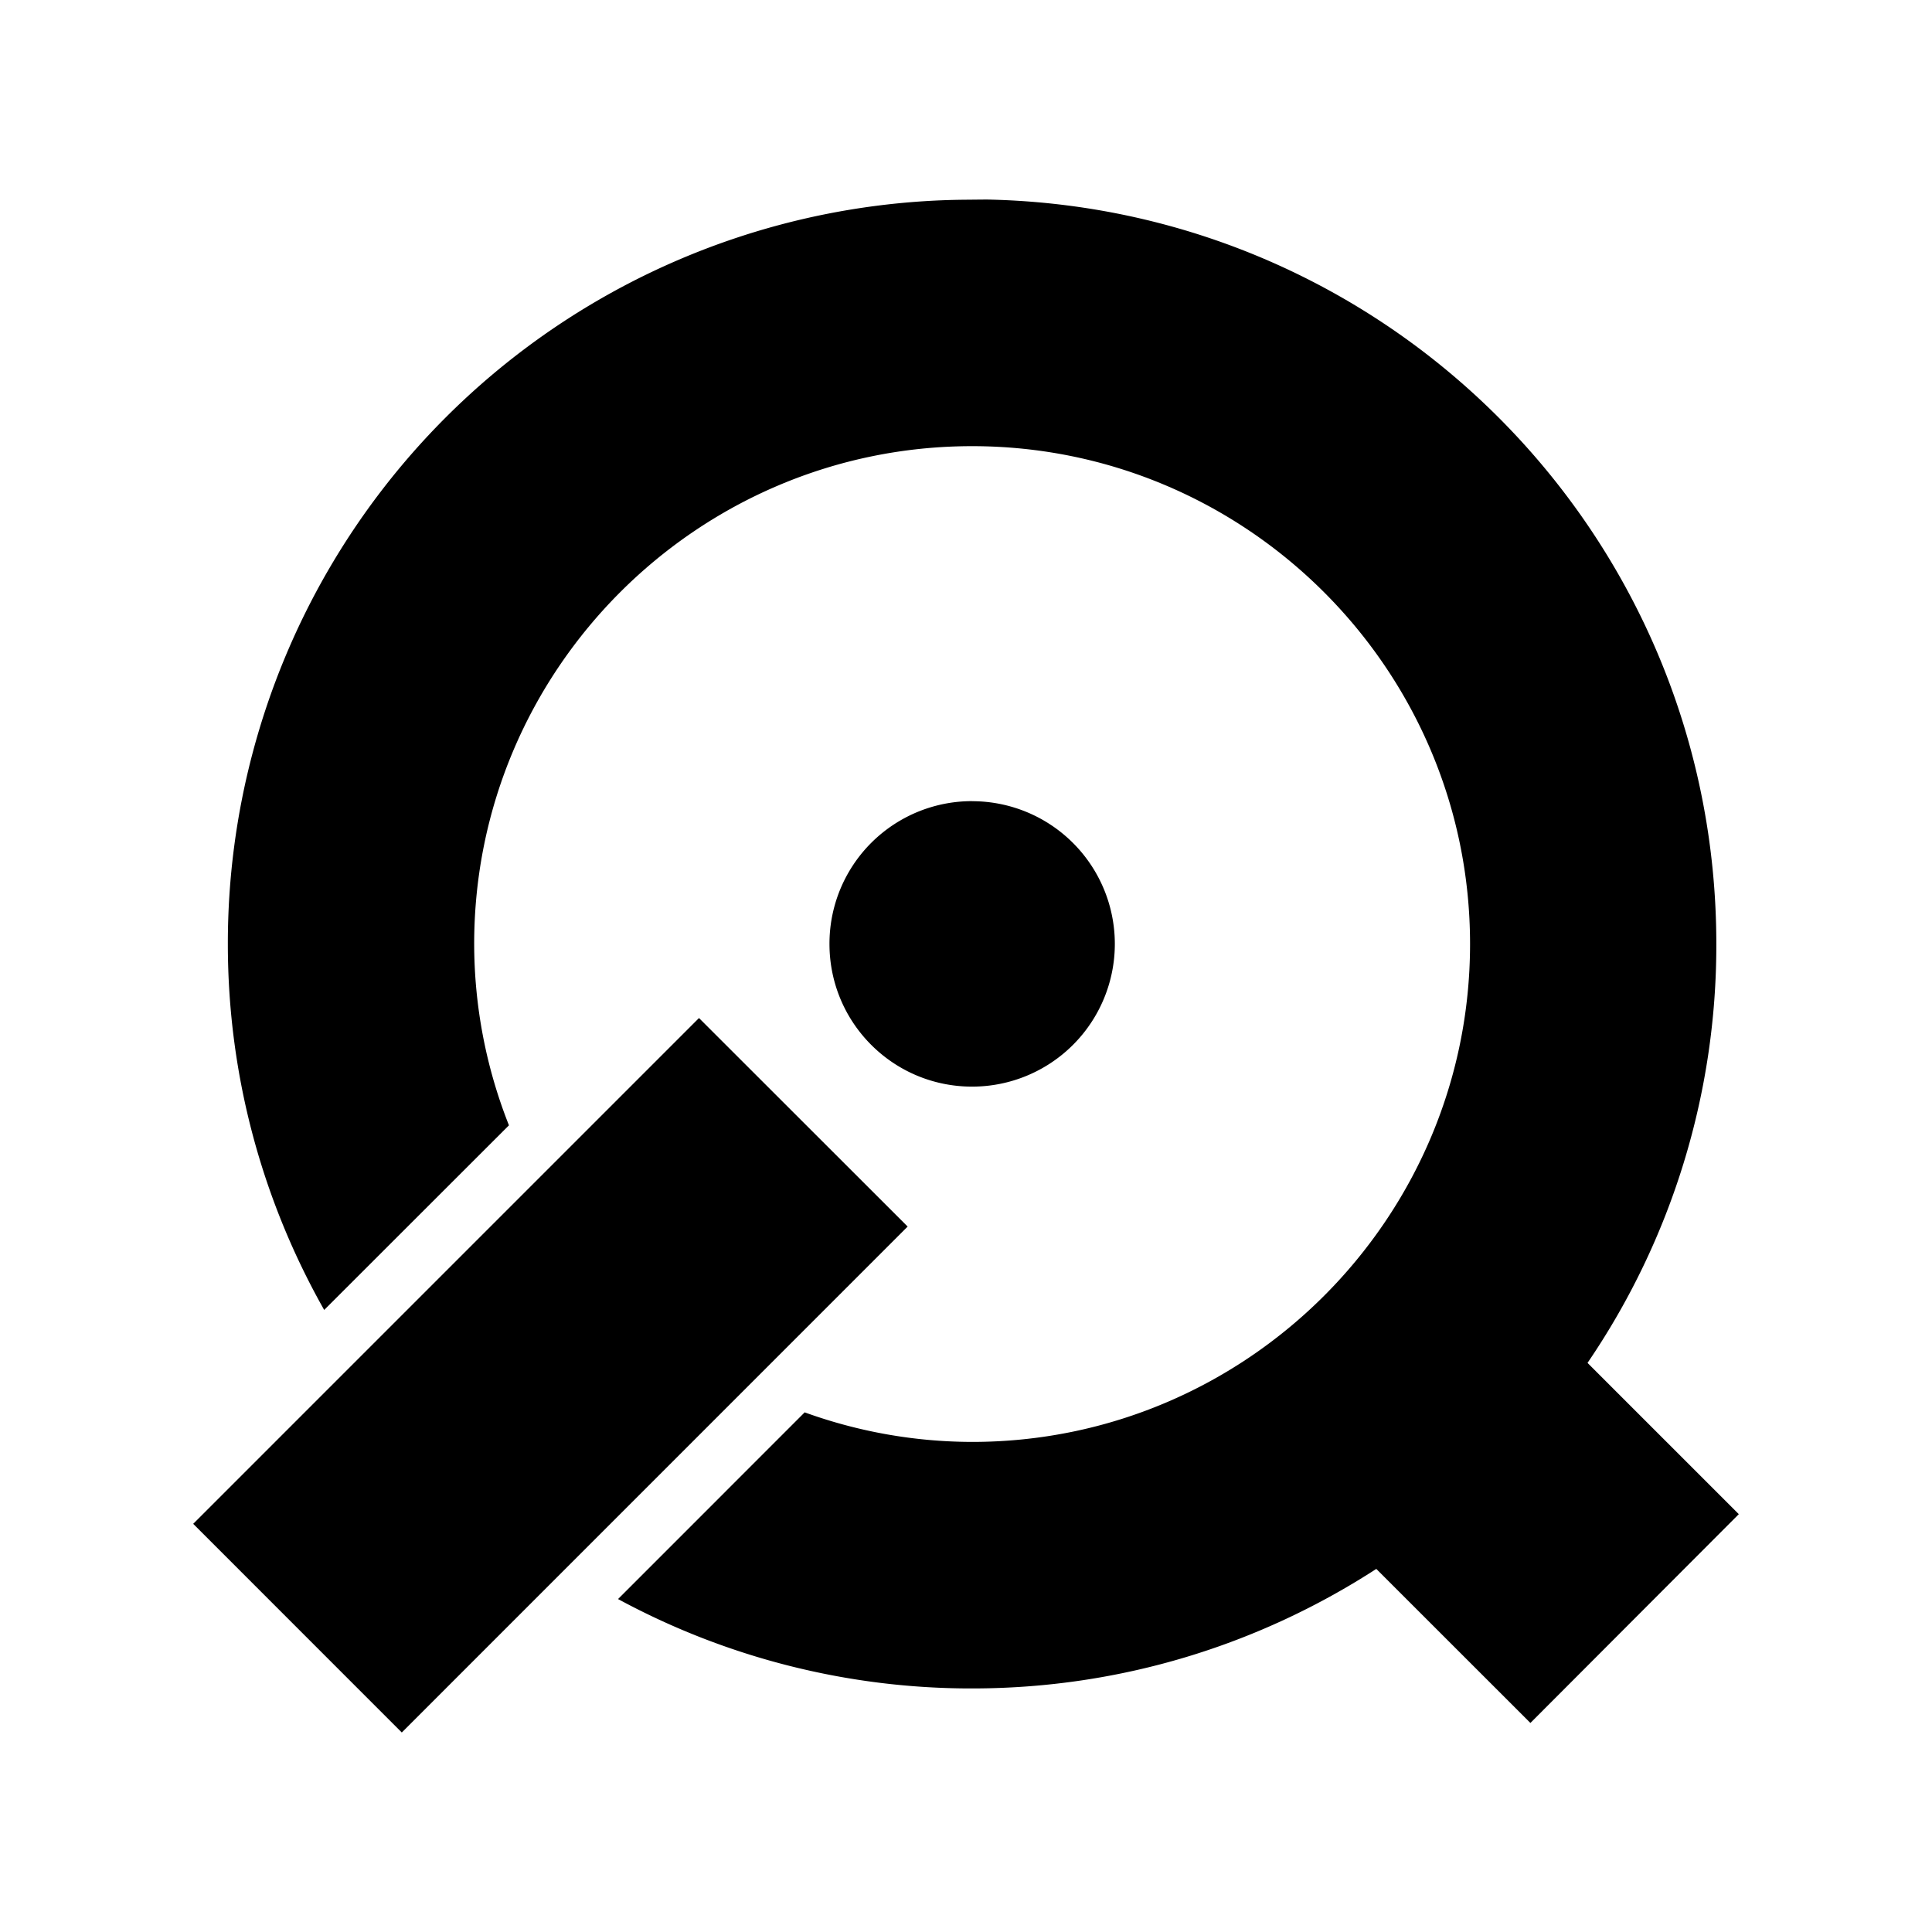 <svg xmlns="http://www.w3.org/2000/svg" width="100%" height="100%" viewBox="-3 -3 30 30"><path d="M12.096.1l-.001.001A11.547 11.547 0 00.538 11.658c0 2.069.548 4.005 1.496 5.683l2.869-2.867a7.676 7.676 0 01-.54-2.816c0-4.261 3.47-7.73 7.732-7.73 4.261 0 7.732 3.469 7.732 7.73 0 4.262-3.47 7.732-7.732 7.732a7.67 7.67 0 01-2.6-.459L6.597 21.83a11.514 11.514 0 005.499 1.388c2.316 0 4.468-.686 6.275-1.856l2.393 2.392L24 20.512l-2.349-2.349a11.51 11.51 0 002-6.505C23.651 5.368 18.644.26 12.393.1c-.08-.003-.18 0-.297 0zm-.001 9.34a2.213 2.213 0 00-2.215 2.217c0 1.225.99 2.216 2.215 2.216a2.215 2.215 0 100-4.432zm-4.241 3.368l-.214.214L0 20.662l3.239 3.24 7.855-7.856z"/></svg>